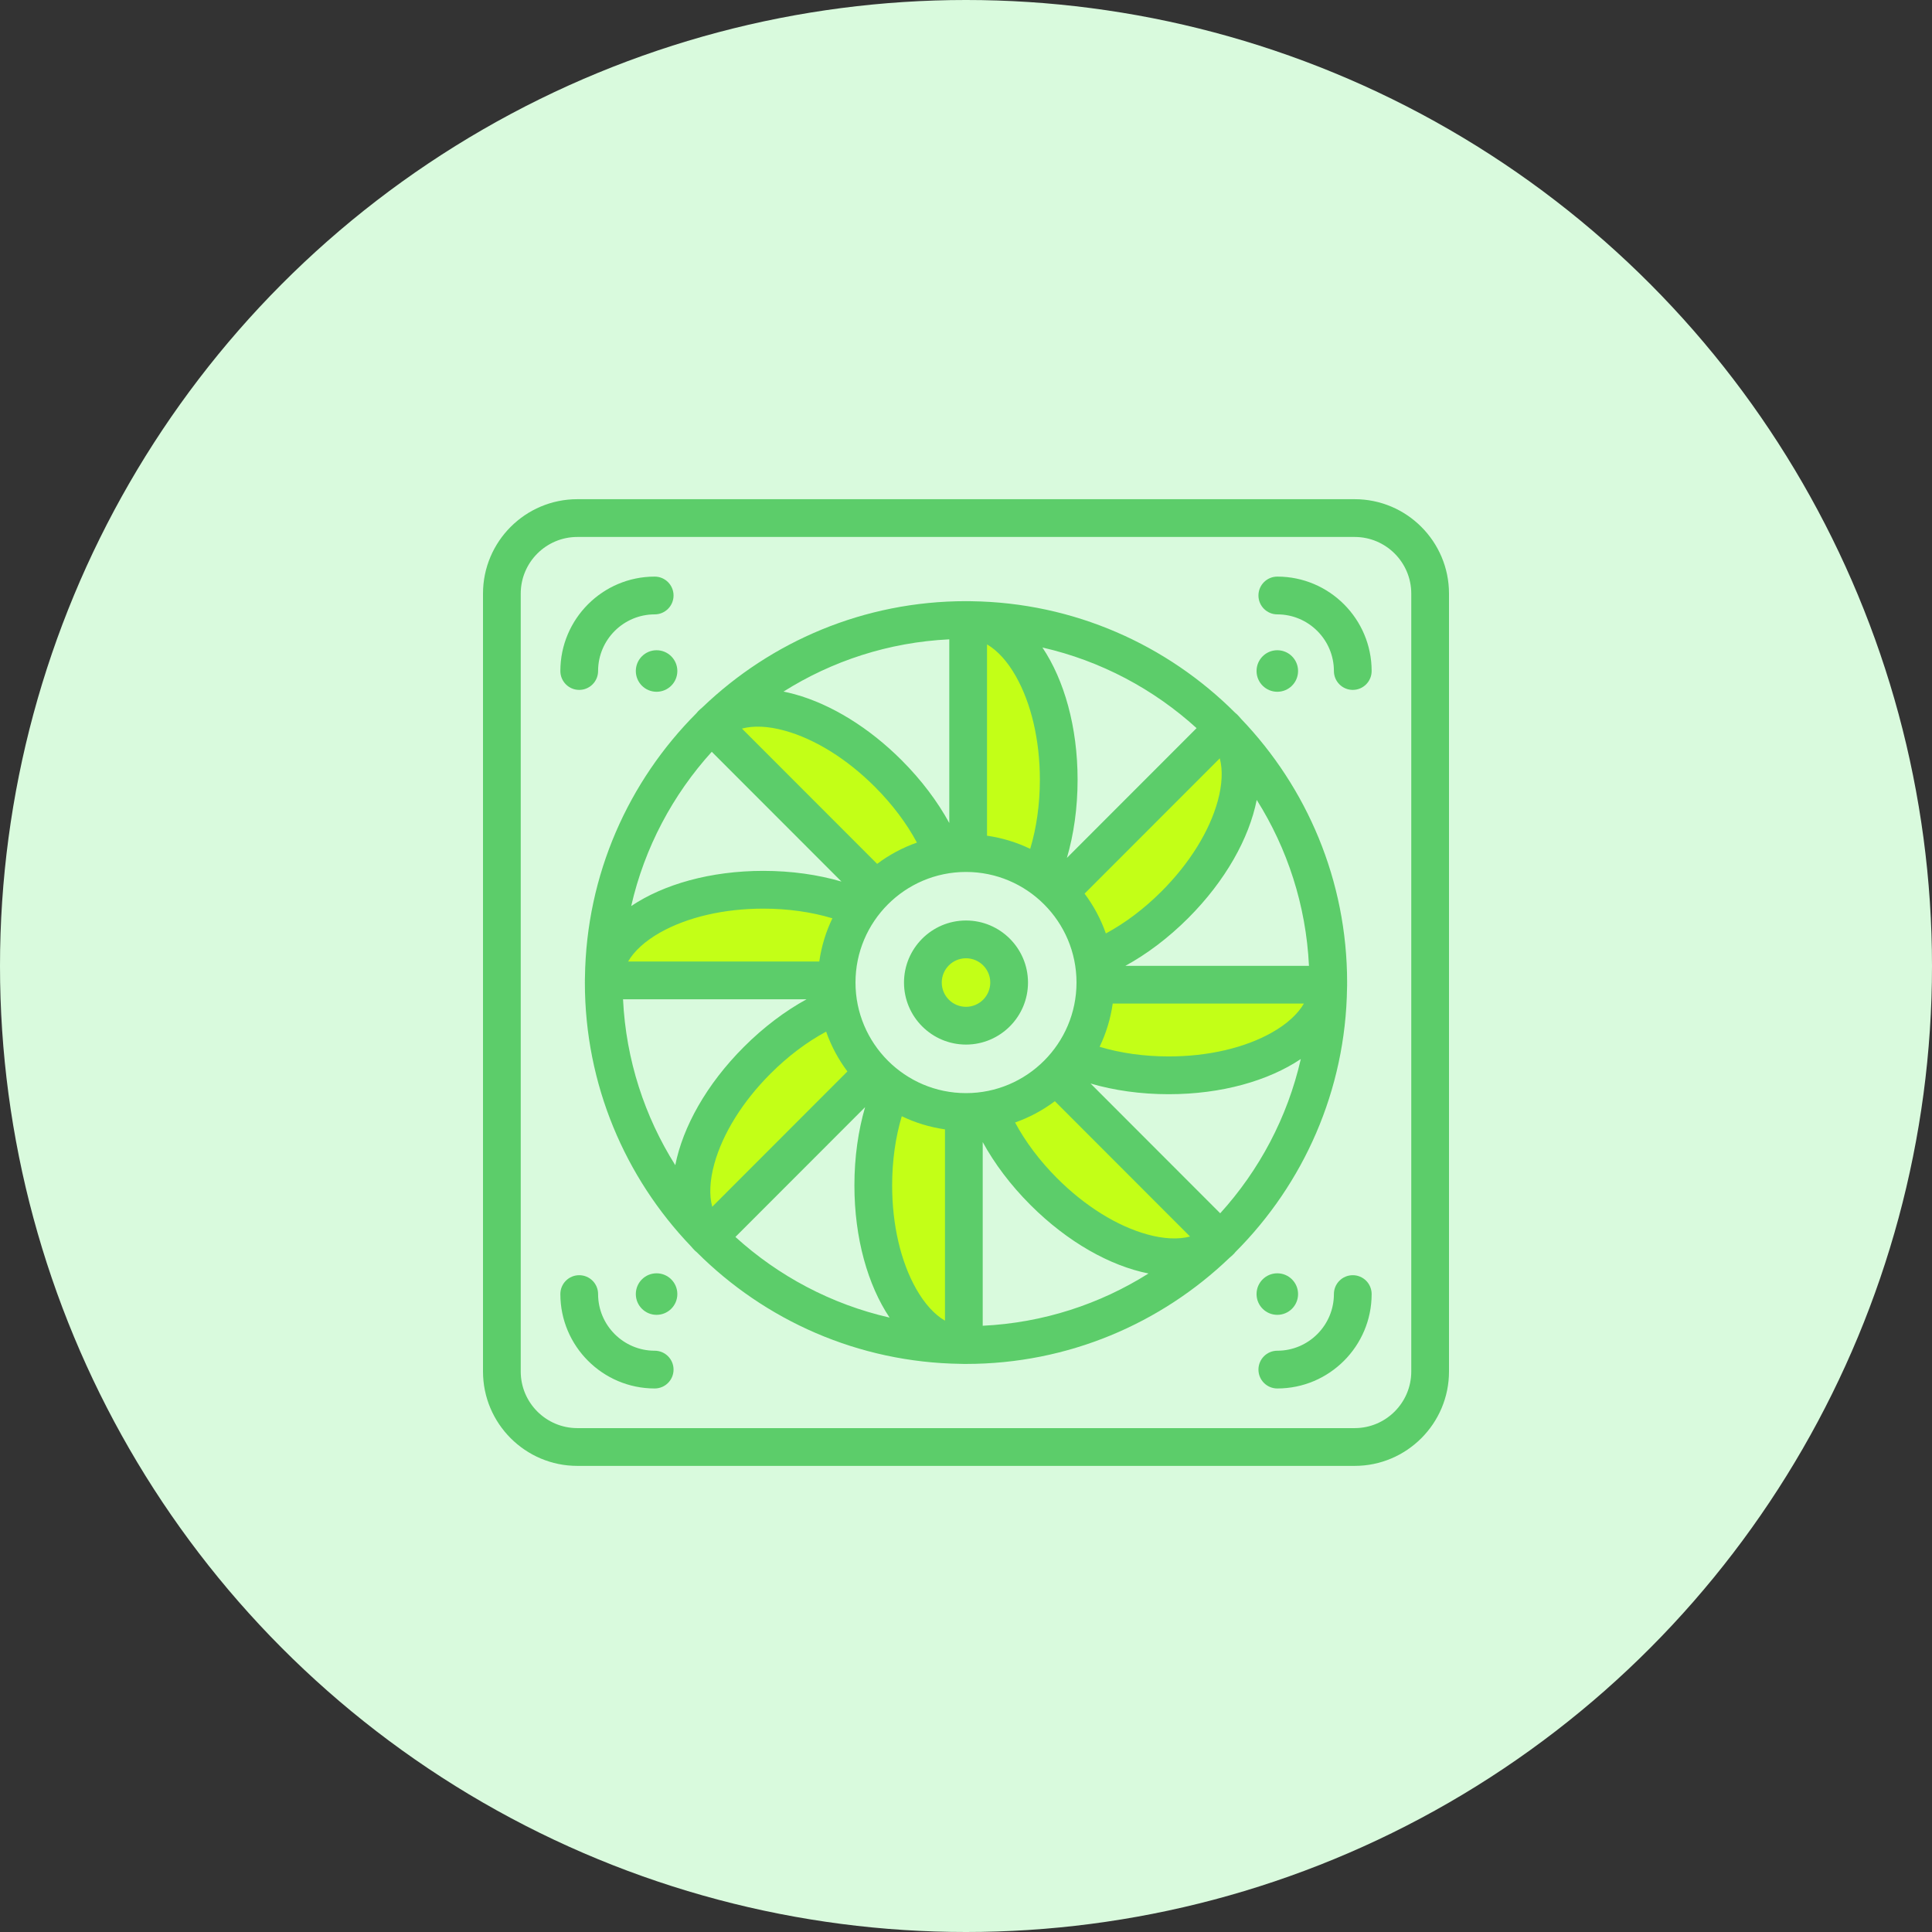 <svg width="100" height="100" viewBox="0 0 100 100" fill="none" xmlns="http://www.w3.org/2000/svg">
<rect x="0" y="0" width="100" height="100" fill="#333333" stroke="none"/>
<circle cx="50" cy="50" r="50" fill="#D9FADD"/>
<path d="M54.799 40.358C54.799 42.241 54.441 43.977 53.839 45.367C54.19 45.613 54.515 45.891 54.812 46.198L63.336 37.668C59.971 34.261 55.312 32.137 50.156 32.095C52.724 32.137 54.799 35.819 54.799 40.358Z" fill="#D9FADD"/>
<path d="M39.188 54.884C40.519 53.552 41.999 52.578 43.406 52.021C43.34 51.642 43.303 51.254 43.303 50.856C43.303 50.819 43.306 50.782 43.306 50.744H31.251C31.251 50.782 31.25 50.819 31.25 50.856C31.25 55.983 33.305 60.628 36.635 64.015C34.846 62.169 35.98 58.094 39.188 54.884Z" fill="#D9FADD"/>
<path d="M45.201 61.355C45.201 59.471 45.559 57.735 46.161 56.345C45.81 56.099 45.485 55.821 45.188 55.514L36.664 64.044C40.029 67.451 44.688 69.575 49.844 69.618C47.276 69.575 45.201 65.893 45.201 61.355Z" fill="#D9FADD"/>
<path d="M45.975 40.037C47.306 41.369 48.279 42.849 48.836 44.258C49.214 44.192 49.603 44.155 50 44.155C50.038 44.155 50.075 44.157 50.112 44.158V32.094C50.074 32.094 50.037 32.093 50 32.093C44.877 32.093 40.235 34.15 36.851 37.482C38.696 35.691 42.767 36.826 45.975 40.037Z" fill="#D9FADD"/>
<path d="M39.509 46.054C41.391 46.054 43.126 46.412 44.515 47.014C44.761 46.664 45.039 46.337 45.346 46.041L36.822 37.51C33.416 40.878 31.294 45.541 31.252 50.7C31.294 48.13 34.974 46.054 39.509 46.054Z" fill="#D9FADD"/>
<path d="M60.491 55.659C58.609 55.659 56.874 55.3 55.485 54.698C55.239 55.049 54.961 55.375 54.654 55.672L63.178 64.202C66.584 60.834 68.706 56.172 68.748 51.012C68.706 53.582 65.026 55.659 60.491 55.659Z" fill="#D9FADD"/>
<path d="M60.812 46.828C59.481 48.16 58.001 49.134 56.593 49.691C56.66 50.07 56.696 50.459 56.696 50.856C56.696 50.894 56.694 50.931 56.694 50.968H68.749C68.749 50.931 68.75 50.894 68.75 50.856C68.75 45.73 66.695 41.084 63.365 37.698C65.154 39.544 64.02 43.618 60.812 46.828Z" fill="#D9FADD"/>
<path d="M54.025 61.676C52.694 60.344 51.721 58.863 51.164 57.454C50.786 57.521 50.397 57.557 50 57.557C49.962 57.557 49.926 57.555 49.888 57.555V69.618C49.926 69.618 49.963 69.62 50 69.62C55.123 69.62 59.765 67.563 63.149 64.23C61.304 66.021 57.233 64.886 54.025 61.676Z" fill="#D9FADD"/>
<path d="M60.491 55.659C65.052 55.659 68.75 53.559 68.75 50.968H56.694C56.671 52.355 56.227 53.639 55.485 54.698C56.874 55.3 58.608 55.659 60.491 55.659Z" fill="#C3FF17"/>
<path d="M60.812 46.828C64.037 43.601 65.168 39.499 63.337 37.667L54.812 46.199C55.722 47.14 56.358 48.346 56.594 49.691C58.001 49.134 59.481 48.16 60.812 46.828Z" fill="#C3FF17"/>
<path d="M54.799 40.358C54.799 35.793 52.7 32.093 50.112 32.093V44.158C51.497 44.181 52.78 44.624 53.839 45.367C54.441 43.977 54.799 42.241 54.799 40.358Z" fill="#C3FF17"/>
<path d="M45.975 40.037C42.75 36.809 38.651 35.678 36.821 37.51L45.346 46.041C46.286 45.13 47.492 44.494 48.836 44.258C48.279 42.849 47.306 41.369 45.975 40.037Z" fill="#C3FF17"/>
<path d="M39.509 46.054C34.948 46.054 31.25 48.154 31.25 50.745H43.306C43.329 49.358 43.773 48.074 44.515 47.014C43.126 46.412 41.391 46.054 39.509 46.054Z" fill="#C3FF17"/>
<path d="M39.188 54.884C35.963 58.111 34.832 62.213 36.663 64.045L45.188 55.514C44.278 54.573 43.642 53.366 43.407 52.021C41.999 52.578 40.519 53.552 39.188 54.884Z" fill="#C3FF17"/>
<path d="M45.201 61.355C45.201 65.919 47.3 69.62 49.888 69.62V57.554C48.503 57.532 47.22 57.088 46.161 56.345C45.559 57.735 45.201 59.471 45.201 61.355Z" fill="#C3FF17"/>
<path d="M54.025 61.676C57.25 64.903 61.349 66.035 63.179 64.203L54.654 55.672C53.714 56.582 52.508 57.218 51.164 57.454C51.721 58.863 52.694 60.344 54.025 61.676Z" fill="#C3FF17"/>
<path d="M50 44.155C46.302 44.155 43.304 47.155 43.304 50.856C43.304 54.557 46.302 57.557 50 57.557C53.698 57.557 56.697 54.557 56.697 50.856C56.697 47.155 53.698 44.155 50 44.155Z" fill="#D9FADD"/>
<path d="M50 53.09C51.233 53.09 52.232 52.09 52.232 50.856C52.232 49.622 51.233 48.622 50 48.622C48.767 48.622 47.768 49.622 47.768 50.856C47.768 52.09 48.767 53.09 50 53.09Z" fill="#C3FF17"/>
<path d="M70.117 25.838H29.883C27.19 25.838 25 28.03 25 30.725V70.988C25 73.682 27.19 75.874 29.883 75.874H70.117C72.81 75.874 75 73.682 75 70.988V30.725C75 28.03 72.81 25.838 70.117 25.838ZM73.047 70.988C73.047 72.604 71.733 73.919 70.117 73.919H29.883C28.267 73.919 26.953 72.604 26.953 70.988V30.725C26.953 29.108 28.267 27.793 29.883 27.793H70.117C71.733 27.793 73.047 29.108 73.047 30.725V70.988Z" fill="#5CCD6A"/>
<path d="M70.019 66.004C69.48 66.004 69.043 66.441 69.043 66.981C69.043 68.597 67.729 69.913 66.113 69.913C65.574 69.913 65.137 70.35 65.137 70.89C65.137 71.43 65.574 71.867 66.113 71.867C68.806 71.867 70.996 69.675 70.996 66.981C70.996 66.441 70.559 66.004 70.019 66.004Z" fill="#5CCD6A"/>
<path d="M66.113 29.845C65.574 29.845 65.137 30.283 65.137 30.822C65.137 31.362 65.574 31.8 66.113 31.8C67.729 31.8 69.043 33.115 69.043 34.731C69.043 35.271 69.48 35.709 70.019 35.709C70.559 35.709 70.996 35.271 70.996 34.731C70.996 32.037 68.806 29.845 66.113 29.845Z" fill="#5CCD6A"/>
<path d="M29.98 35.709C30.52 35.709 30.957 35.271 30.957 34.731C30.957 33.115 32.271 31.8 33.887 31.8C34.426 31.8 34.863 31.362 34.863 30.822C34.863 30.283 34.426 29.845 33.887 29.845C31.194 29.845 29.004 32.037 29.004 34.731C29.004 35.271 29.441 35.709 29.98 35.709Z" fill="#5CCD6A"/>
<path d="M33.887 69.913C32.271 69.913 30.957 68.597 30.957 66.981C30.957 66.441 30.52 66.004 29.98 66.004C29.441 66.004 29.004 66.441 29.004 66.981C29.004 69.675 31.194 71.867 33.887 71.867C34.426 71.867 34.863 71.43 34.863 70.89C34.863 70.35 34.426 69.913 33.887 69.913Z" fill="#5CCD6A"/>
<path d="M66.113 68.056C66.707 68.056 67.188 67.575 67.188 66.981C67.188 66.387 66.707 65.906 66.113 65.906C65.52 65.906 65.039 66.387 65.039 66.981C65.039 67.575 65.52 68.056 66.113 68.056Z" fill="#5CCD6A"/>
<path d="M33.984 68.056C34.578 68.056 35.059 67.575 35.059 66.981C35.059 66.387 34.578 65.906 33.984 65.906C33.391 65.906 32.91 66.387 32.91 66.981C32.91 67.575 33.391 68.056 33.984 68.056Z" fill="#5CCD6A"/>
<path d="M66.113 35.806C66.707 35.806 67.188 35.325 67.188 34.731C67.188 34.138 66.707 33.656 66.113 33.656C65.52 33.656 65.039 34.138 65.039 34.731C65.039 35.325 65.52 35.806 66.113 35.806Z" fill="#5CCD6A"/>
<path d="M33.984 35.806C34.578 35.806 35.059 35.325 35.059 34.731C35.059 34.138 34.578 33.656 33.984 33.656C33.391 33.656 32.91 34.138 32.91 34.731C32.91 35.325 33.391 35.806 33.984 35.806Z" fill="#5CCD6A"/>
<path d="M63.954 64.796C67.46 61.281 69.652 56.454 69.723 51.123C69.725 51.072 69.727 51.02 69.727 50.968C69.727 50.96 69.726 50.953 69.725 50.945C69.726 50.916 69.727 50.886 69.727 50.856C69.727 45.568 67.637 40.758 64.242 37.211C64.174 37.13 64.103 37.052 64.028 36.976C63.997 36.946 63.964 36.918 63.93 36.892C60.418 33.383 55.594 31.19 50.267 31.119C50.215 31.117 50.163 31.116 50.111 31.116C50.104 31.116 50.097 31.116 50.089 31.117C50.059 31.116 50.03 31.116 50 31.116C44.717 31.116 39.912 33.205 36.367 36.602C36.286 36.67 36.206 36.742 36.13 36.818C36.1 36.849 36.072 36.882 36.047 36.916C32.54 40.43 30.348 45.258 30.277 50.589C30.275 50.64 30.273 50.692 30.273 50.744C30.273 50.752 30.274 50.759 30.275 50.767C30.274 50.797 30.273 50.826 30.273 50.856C30.273 56.145 32.363 60.954 35.758 64.501C35.826 64.582 35.897 64.66 35.972 64.736C36.003 64.767 36.036 64.794 36.07 64.82C39.582 68.329 44.406 70.522 49.733 70.593C49.785 70.595 49.836 70.597 49.888 70.597C49.896 70.597 49.903 70.596 49.911 70.596C49.941 70.596 49.97 70.597 50 70.597C55.288 70.597 60.097 68.503 63.642 65.101C63.72 65.035 63.797 64.967 63.87 64.894C63.901 64.863 63.928 64.83 63.954 64.796ZM36.841 38.912L43.553 45.629C42.338 45.274 40.968 45.076 39.509 45.076C36.772 45.076 34.348 45.772 32.671 46.897C33.361 43.871 34.824 41.136 36.841 38.912ZM44.28 50.856C44.28 47.7 46.846 45.132 50 45.132C53.154 45.132 55.72 47.7 55.72 50.856C55.72 54.012 53.154 56.58 50 56.58C46.846 56.58 44.28 54.012 44.28 50.856ZM48.912 58.456V68.358C48.373 68.045 47.858 67.483 47.423 66.716C46.62 65.3 46.177 63.396 46.177 61.355C46.177 60.08 46.351 58.859 46.676 57.776C47.37 58.111 48.122 58.343 48.912 58.456ZM42.761 53.397C43.023 54.143 43.396 54.837 43.862 55.458L36.864 62.462C36.704 61.859 36.737 61.098 36.971 60.248C37.404 58.678 38.436 57.018 39.879 55.575C40.78 54.673 41.765 53.932 42.761 53.397ZM42.406 49.767H32.511C32.823 49.228 33.385 48.713 34.151 48.277C35.566 47.474 37.469 47.031 39.509 47.031C40.783 47.031 42.003 47.205 43.085 47.531C42.75 48.225 42.518 48.977 42.406 49.767ZM38.403 37.711C39.005 37.55 39.766 37.583 40.615 37.818C42.184 38.251 43.842 39.284 45.285 40.728C46.186 41.63 46.926 42.616 47.46 43.612C46.715 43.874 46.021 44.247 45.401 44.714L38.403 37.711ZM51.088 43.256V33.354C51.627 33.667 52.142 34.229 52.577 34.996C53.38 36.412 53.823 38.316 53.823 40.358C53.823 41.633 53.649 42.853 53.323 43.936C52.63 43.601 51.878 43.369 51.088 43.256ZM54.599 56.998L61.597 64.002C60.995 64.162 60.234 64.129 59.385 63.894C57.816 63.461 56.158 62.428 54.715 60.985C53.814 60.083 53.075 59.096 52.54 58.1C53.285 57.838 53.979 57.465 54.599 56.998ZM57.594 51.945H67.489C67.177 52.484 66.615 53 65.849 53.435C64.434 54.239 62.531 54.681 60.491 54.681C59.217 54.681 57.997 54.508 56.915 54.182C57.25 53.488 57.482 52.735 57.594 51.945ZM56.138 46.254L63.136 39.251C63.296 39.853 63.263 40.615 63.029 41.465C62.596 43.035 61.564 44.694 60.121 46.137C59.22 47.039 58.234 47.78 57.239 48.315C56.977 47.569 56.604 46.875 56.138 46.254ZM58.251 49.991C59.362 49.382 60.47 48.552 61.502 47.52C63.435 45.586 64.656 43.383 65.048 41.403C66.629 43.914 67.601 46.846 67.752 49.991H58.251ZM55.223 44.405C55.578 43.189 55.776 41.818 55.776 40.358C55.776 37.618 55.08 35.193 53.956 33.515C56.98 34.205 59.714 35.67 61.935 37.688L55.223 44.405ZM49.135 42.598C48.527 41.487 47.698 40.378 46.666 39.346C44.988 37.667 43.024 36.455 41.135 35.934C40.938 35.879 40.745 35.836 40.553 35.797C43.063 34.215 45.993 33.243 49.135 33.092V42.598ZM41.748 51.722C40.638 52.331 39.529 53.16 38.498 54.193C36.565 56.127 35.344 58.33 34.952 60.309C33.371 57.798 32.399 54.866 32.248 51.722H41.748ZM44.777 57.307C44.422 58.524 44.224 59.895 44.224 61.355C44.224 64.094 44.92 66.519 46.044 68.198C43.02 67.507 40.286 66.043 38.065 64.024L44.777 57.307ZM50.865 59.114C51.473 60.225 52.302 61.334 53.334 62.367C55.267 64.3 57.468 65.522 59.446 65.916C56.936 67.497 54.007 68.469 50.865 68.621V59.114ZM56.447 56.083C57.662 56.438 59.032 56.636 60.491 56.636C63.228 56.636 65.652 55.94 67.329 54.815C66.639 57.841 65.176 60.577 63.158 62.8L56.447 56.083Z" fill="#5CCD6A"/>
<path d="M53.209 50.846C53.203 49.075 51.759 47.639 49.99 47.645C48.22 47.651 46.786 49.096 46.791 50.867C46.797 52.637 48.241 54.073 50.011 54.067C51.78 54.061 53.215 52.616 53.209 50.846ZM48.745 50.86C48.742 50.167 49.304 49.602 49.996 49.6C50.688 49.597 51.254 50.159 51.256 50.852C51.258 51.545 50.697 52.11 50.004 52.113C49.312 52.115 48.747 51.553 48.745 50.86Z" fill="#5CCD6A"/>
</svg>
